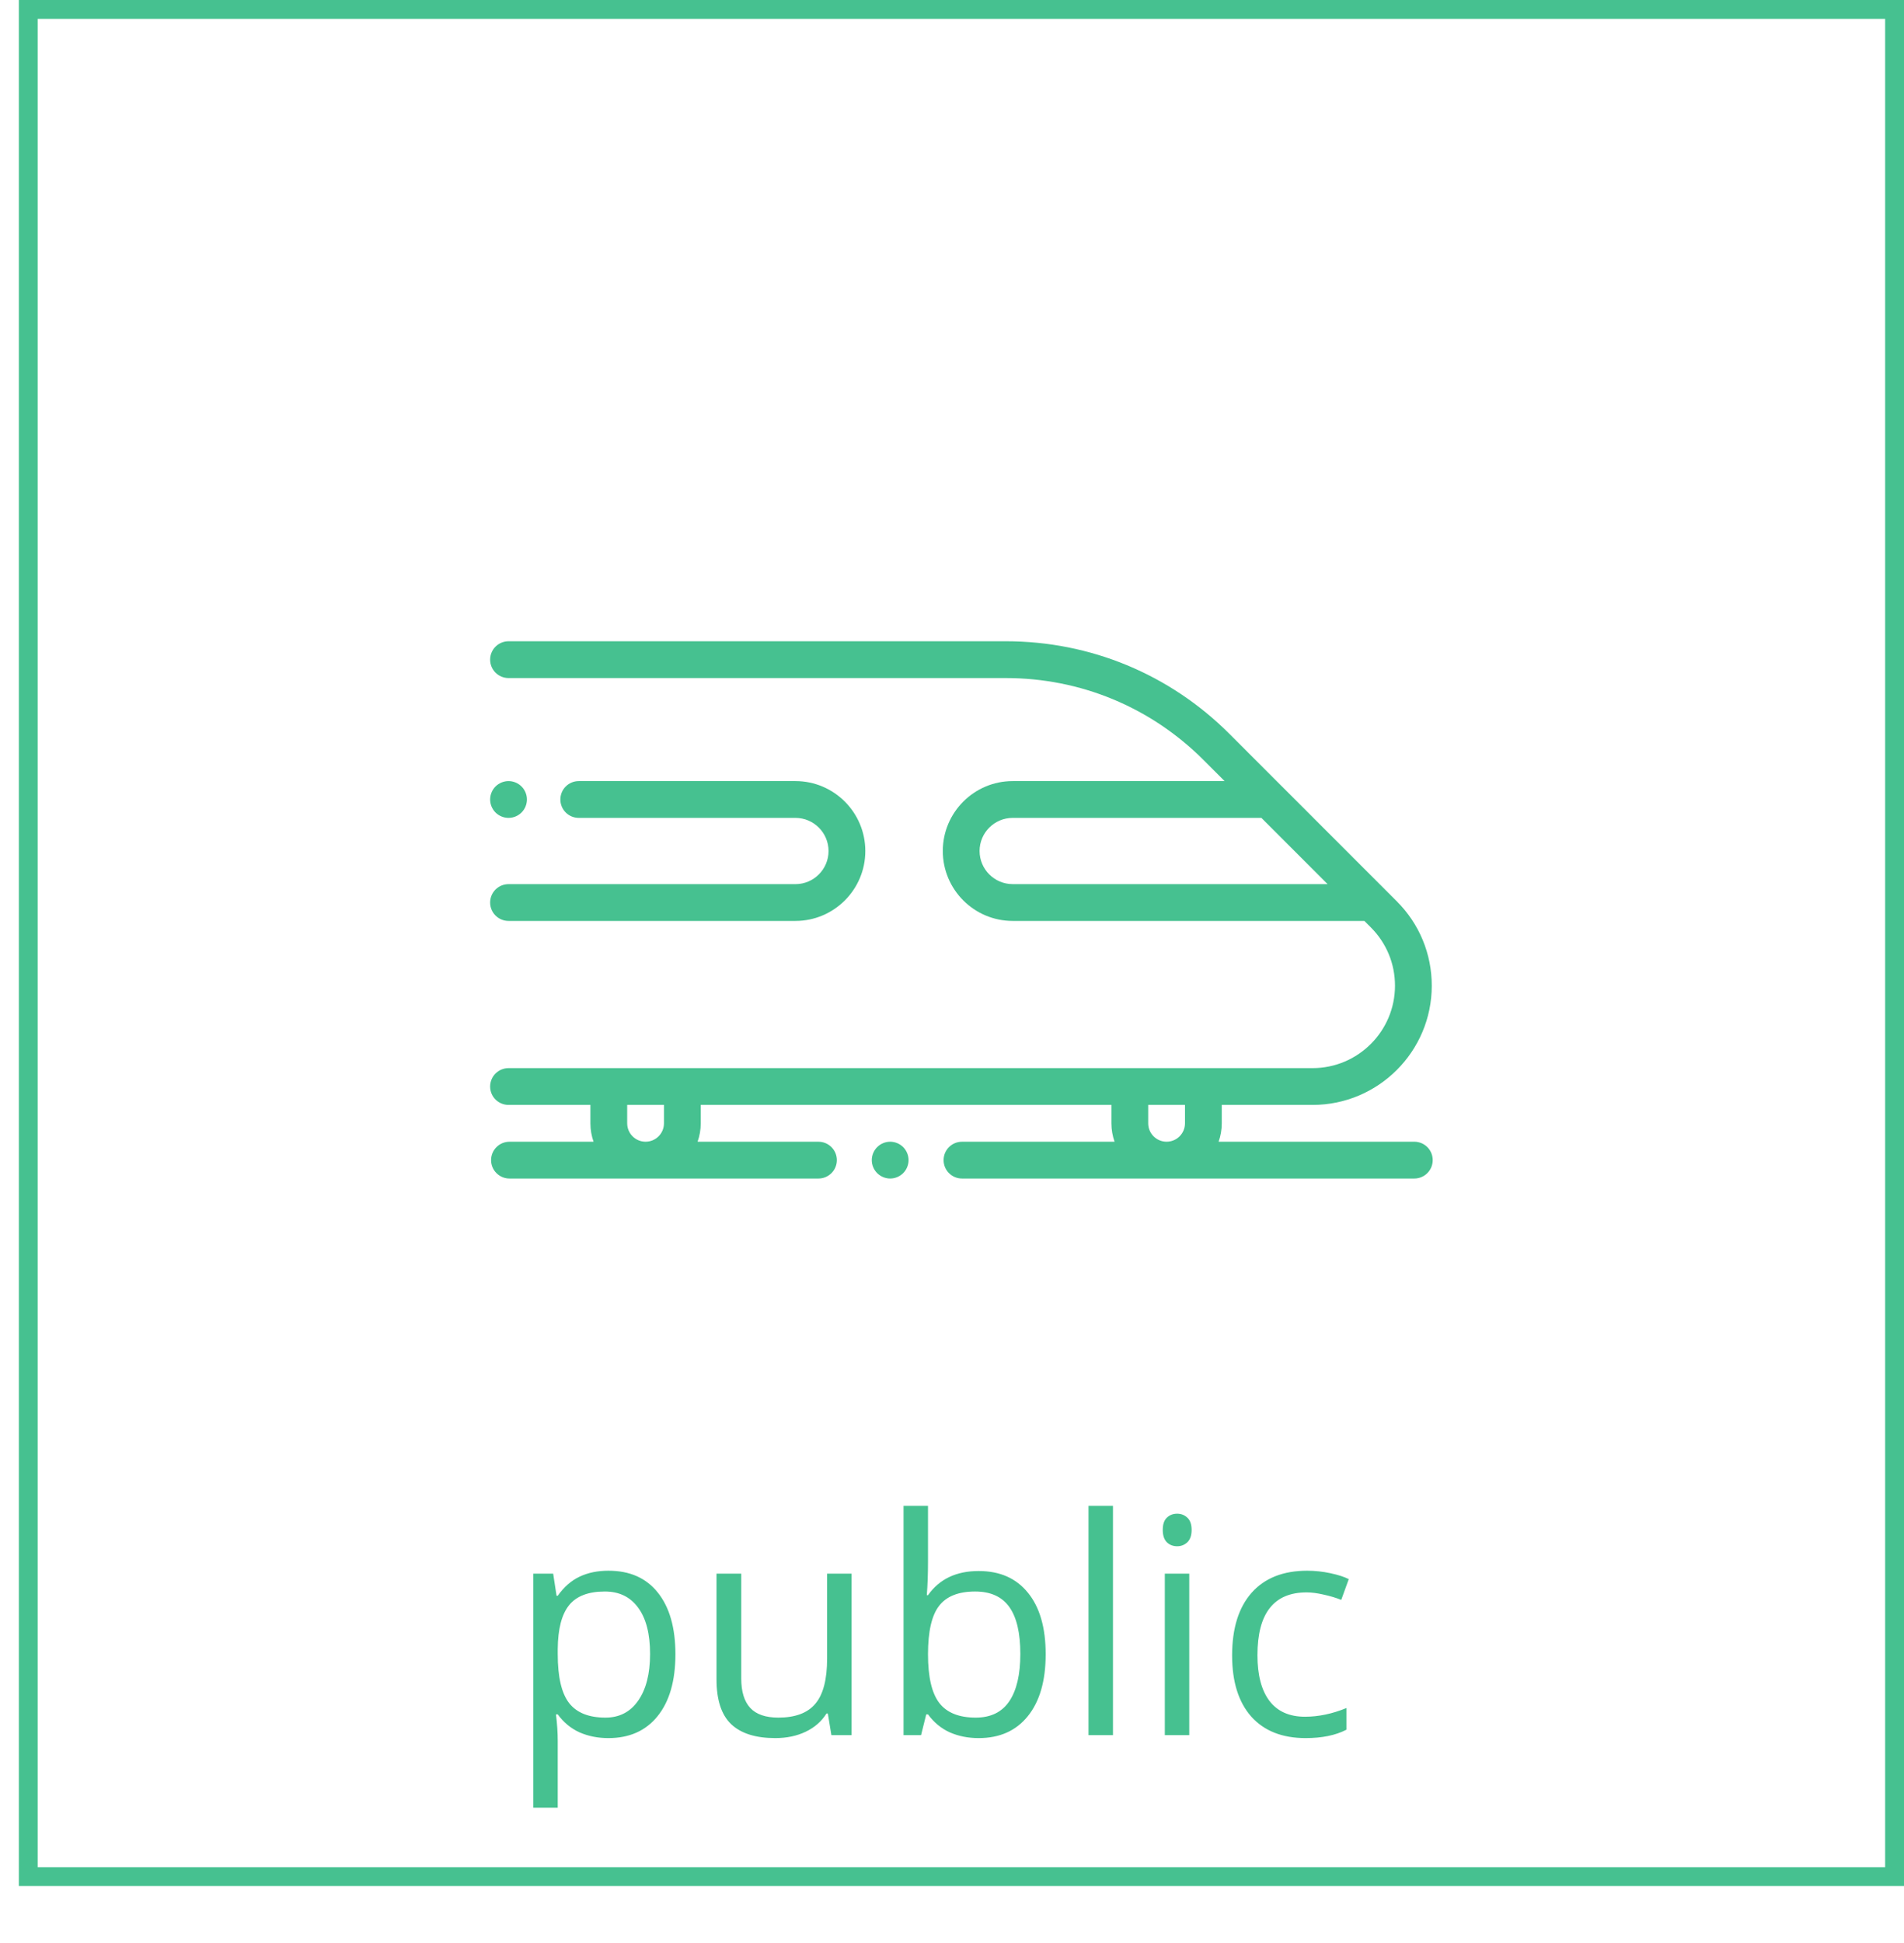 <svg width="101" height="103" viewBox="0 0 101 103" fill="none" xmlns="http://www.w3.org/2000/svg">
<path d="M32.273 92.156C31.716 92.156 31.206 92.055 30.742 91.852C30.284 91.643 29.898 91.326 29.586 90.898H29.492C29.555 91.398 29.586 91.872 29.586 92.32V95.844H28.289V83.438H29.344L29.523 84.609H29.586C29.919 84.141 30.307 83.802 30.75 83.594C31.193 83.385 31.701 83.281 32.273 83.281C33.409 83.281 34.284 83.669 34.898 84.445C35.518 85.221 35.828 86.31 35.828 87.711C35.828 89.117 35.513 90.211 34.883 90.992C34.258 91.768 33.388 92.156 32.273 92.156ZM32.086 84.383C31.211 84.383 30.578 84.625 30.188 85.109C29.797 85.594 29.596 86.365 29.586 87.422V87.711C29.586 88.914 29.787 89.776 30.188 90.297C30.588 90.812 31.232 91.07 32.117 91.07C32.857 91.07 33.435 90.771 33.852 90.172C34.273 89.573 34.484 88.747 34.484 87.695C34.484 86.628 34.273 85.81 33.852 85.242C33.435 84.669 32.846 84.383 32.086 84.383ZM39.32 83.438V88.992C39.32 89.69 39.479 90.211 39.797 90.555C40.115 90.898 40.612 91.07 41.289 91.07C42.185 91.07 42.839 90.826 43.25 90.336C43.667 89.846 43.875 89.047 43.875 87.938V83.438H45.172V92H44.102L43.914 90.852H43.844C43.578 91.273 43.208 91.596 42.734 91.82C42.266 92.044 41.729 92.156 41.125 92.156C40.083 92.156 39.302 91.909 38.781 91.414C38.266 90.919 38.008 90.128 38.008 89.039V83.438H39.32ZM51.914 83.297C53.039 83.297 53.911 83.682 54.531 84.453C55.156 85.219 55.469 86.305 55.469 87.711C55.469 89.117 55.154 90.211 54.523 90.992C53.898 91.768 53.029 92.156 51.914 92.156C51.357 92.156 50.846 92.055 50.383 91.852C49.925 91.643 49.539 91.326 49.227 90.898H49.133L48.859 92H47.93V79.844H49.227V82.797C49.227 83.458 49.206 84.052 49.164 84.578H49.227C49.831 83.724 50.727 83.297 51.914 83.297ZM51.727 84.383C50.841 84.383 50.203 84.638 49.812 85.148C49.422 85.654 49.227 86.508 49.227 87.711C49.227 88.914 49.427 89.776 49.828 90.297C50.229 90.812 50.872 91.07 51.758 91.07C52.555 91.07 53.148 90.781 53.539 90.203C53.93 89.62 54.125 88.784 54.125 87.695C54.125 86.581 53.93 85.75 53.539 85.203C53.148 84.656 52.544 84.383 51.727 84.383ZM59.039 92H57.742V79.844H59.039V92ZM63.086 92H61.789V83.438H63.086V92ZM61.68 81.117C61.68 80.82 61.753 80.604 61.898 80.469C62.044 80.328 62.227 80.258 62.445 80.258C62.654 80.258 62.833 80.328 62.984 80.469C63.135 80.609 63.211 80.826 63.211 81.117C63.211 81.409 63.135 81.628 62.984 81.773C62.833 81.914 62.654 81.984 62.445 81.984C62.227 81.984 62.044 81.914 61.898 81.773C61.753 81.628 61.68 81.409 61.68 81.117ZM69.258 92.156C68.018 92.156 67.057 91.776 66.375 91.016C65.698 90.25 65.359 89.169 65.359 87.773C65.359 86.341 65.703 85.234 66.391 84.453C67.083 83.672 68.068 83.281 69.344 83.281C69.755 83.281 70.167 83.326 70.578 83.414C70.99 83.503 71.312 83.607 71.547 83.727L71.148 84.828C70.862 84.713 70.549 84.62 70.211 84.547C69.872 84.469 69.573 84.43 69.312 84.43C67.573 84.43 66.703 85.539 66.703 87.758C66.703 88.81 66.914 89.617 67.336 90.18C67.763 90.742 68.393 91.023 69.227 91.023C69.94 91.023 70.672 90.87 71.422 90.562V91.711C70.849 92.008 70.128 92.156 69.258 92.156Z" fill="#46C190"/>
<rect x="1.5" y="0.5" width="99" height="99" stroke="#46C190"/>
<path d="M75.024 60.535H64.642C64.75 60.23 64.81 59.902 64.81 59.56V58.584H69.628C73.114 58.584 75.95 55.748 75.95 52.263C75.95 50.574 75.292 48.986 74.098 47.792L73.469 47.163L68.006 41.7C68.006 41.7 68.005 41.7 68.005 41.7L65.222 38.916C62.052 35.746 57.836 34 53.353 34H26.976C26.437 34 26 34.437 26 34.976C26 35.514 26.437 35.951 26.976 35.951H53.353C57.315 35.951 61.04 37.494 63.842 40.296L64.96 41.414H53.719C51.675 41.414 50.012 43.077 50.012 45.121C50.012 47.166 51.675 48.829 53.719 48.829H72.375L72.718 49.172C73.544 49.998 73.999 51.095 73.999 52.263C73.999 54.673 72.038 56.633 69.628 56.633H63.834H59.932H36.197H32.294H26.976C26.437 56.633 26 57.07 26 57.609C26 58.148 26.437 58.584 26.976 58.584H31.319V59.56C31.319 59.902 31.378 60.23 31.486 60.536H27.026C26.487 60.536 26.05 60.972 26.05 61.511C26.05 62.05 26.487 62.487 27.026 62.487H43.416C43.955 62.487 44.391 62.05 44.391 61.511C44.391 60.973 43.955 60.536 43.416 60.536H37.004C37.113 60.23 37.172 59.902 37.172 59.56V58.584H58.956V59.56C58.956 59.902 59.016 60.23 59.124 60.536H51.03C50.491 60.536 50.054 60.972 50.054 61.511C50.054 62.05 50.491 62.487 51.03 62.487H75.024C75.563 62.487 76 62.05 76 61.511C76 60.972 75.563 60.535 75.024 60.535ZM53.719 46.877C52.751 46.877 51.963 46.09 51.963 45.121C51.963 44.153 52.751 43.365 53.719 43.365H66.912L70.424 46.877H53.719V46.877ZM35.221 59.56C35.221 60.098 34.783 60.535 34.245 60.535C33.708 60.535 33.27 60.098 33.27 59.56V58.584H35.221V59.56ZM62.859 59.56C62.859 60.098 62.421 60.535 61.883 60.535C61.345 60.535 60.908 60.098 60.908 59.56V58.584H62.859V59.56Z" fill="#46C190"/>
<path d="M47.91 60.821C47.729 60.64 47.477 60.535 47.221 60.535C46.964 60.535 46.712 60.64 46.531 60.821C46.349 61.003 46.245 61.255 46.245 61.511C46.245 61.768 46.349 62.019 46.531 62.201C46.712 62.382 46.964 62.487 47.221 62.487C47.477 62.487 47.729 62.382 47.91 62.201C48.092 62.019 48.196 61.768 48.196 61.511C48.196 61.255 48.092 61.003 47.91 60.821Z" fill="#46C190"/>
<path d="M42.195 41.414H30.701C30.162 41.414 29.725 41.851 29.725 42.39C29.725 42.929 30.162 43.365 30.701 43.365H42.195C43.163 43.365 43.951 44.153 43.951 45.122C43.951 46.09 43.163 46.878 42.195 46.878H26.976C26.437 46.878 26 47.315 26 47.853C26 48.392 26.437 48.829 26.976 48.829H42.195C44.239 48.829 45.902 47.166 45.902 45.122C45.902 43.078 44.239 41.414 42.195 41.414Z" fill="#46C190"/>
<path d="M27.665 41.7C27.484 41.519 27.233 41.414 26.976 41.414C26.719 41.414 26.467 41.519 26.286 41.7C26.104 41.882 26 42.133 26 42.39C26 42.646 26.104 42.898 26.286 43.08C26.467 43.261 26.719 43.365 26.976 43.365C27.233 43.365 27.484 43.261 27.665 43.08C27.848 42.898 27.951 42.646 27.951 42.39C27.951 42.133 27.848 41.882 27.665 41.7Z" fill="#46C190"/>
</svg>
